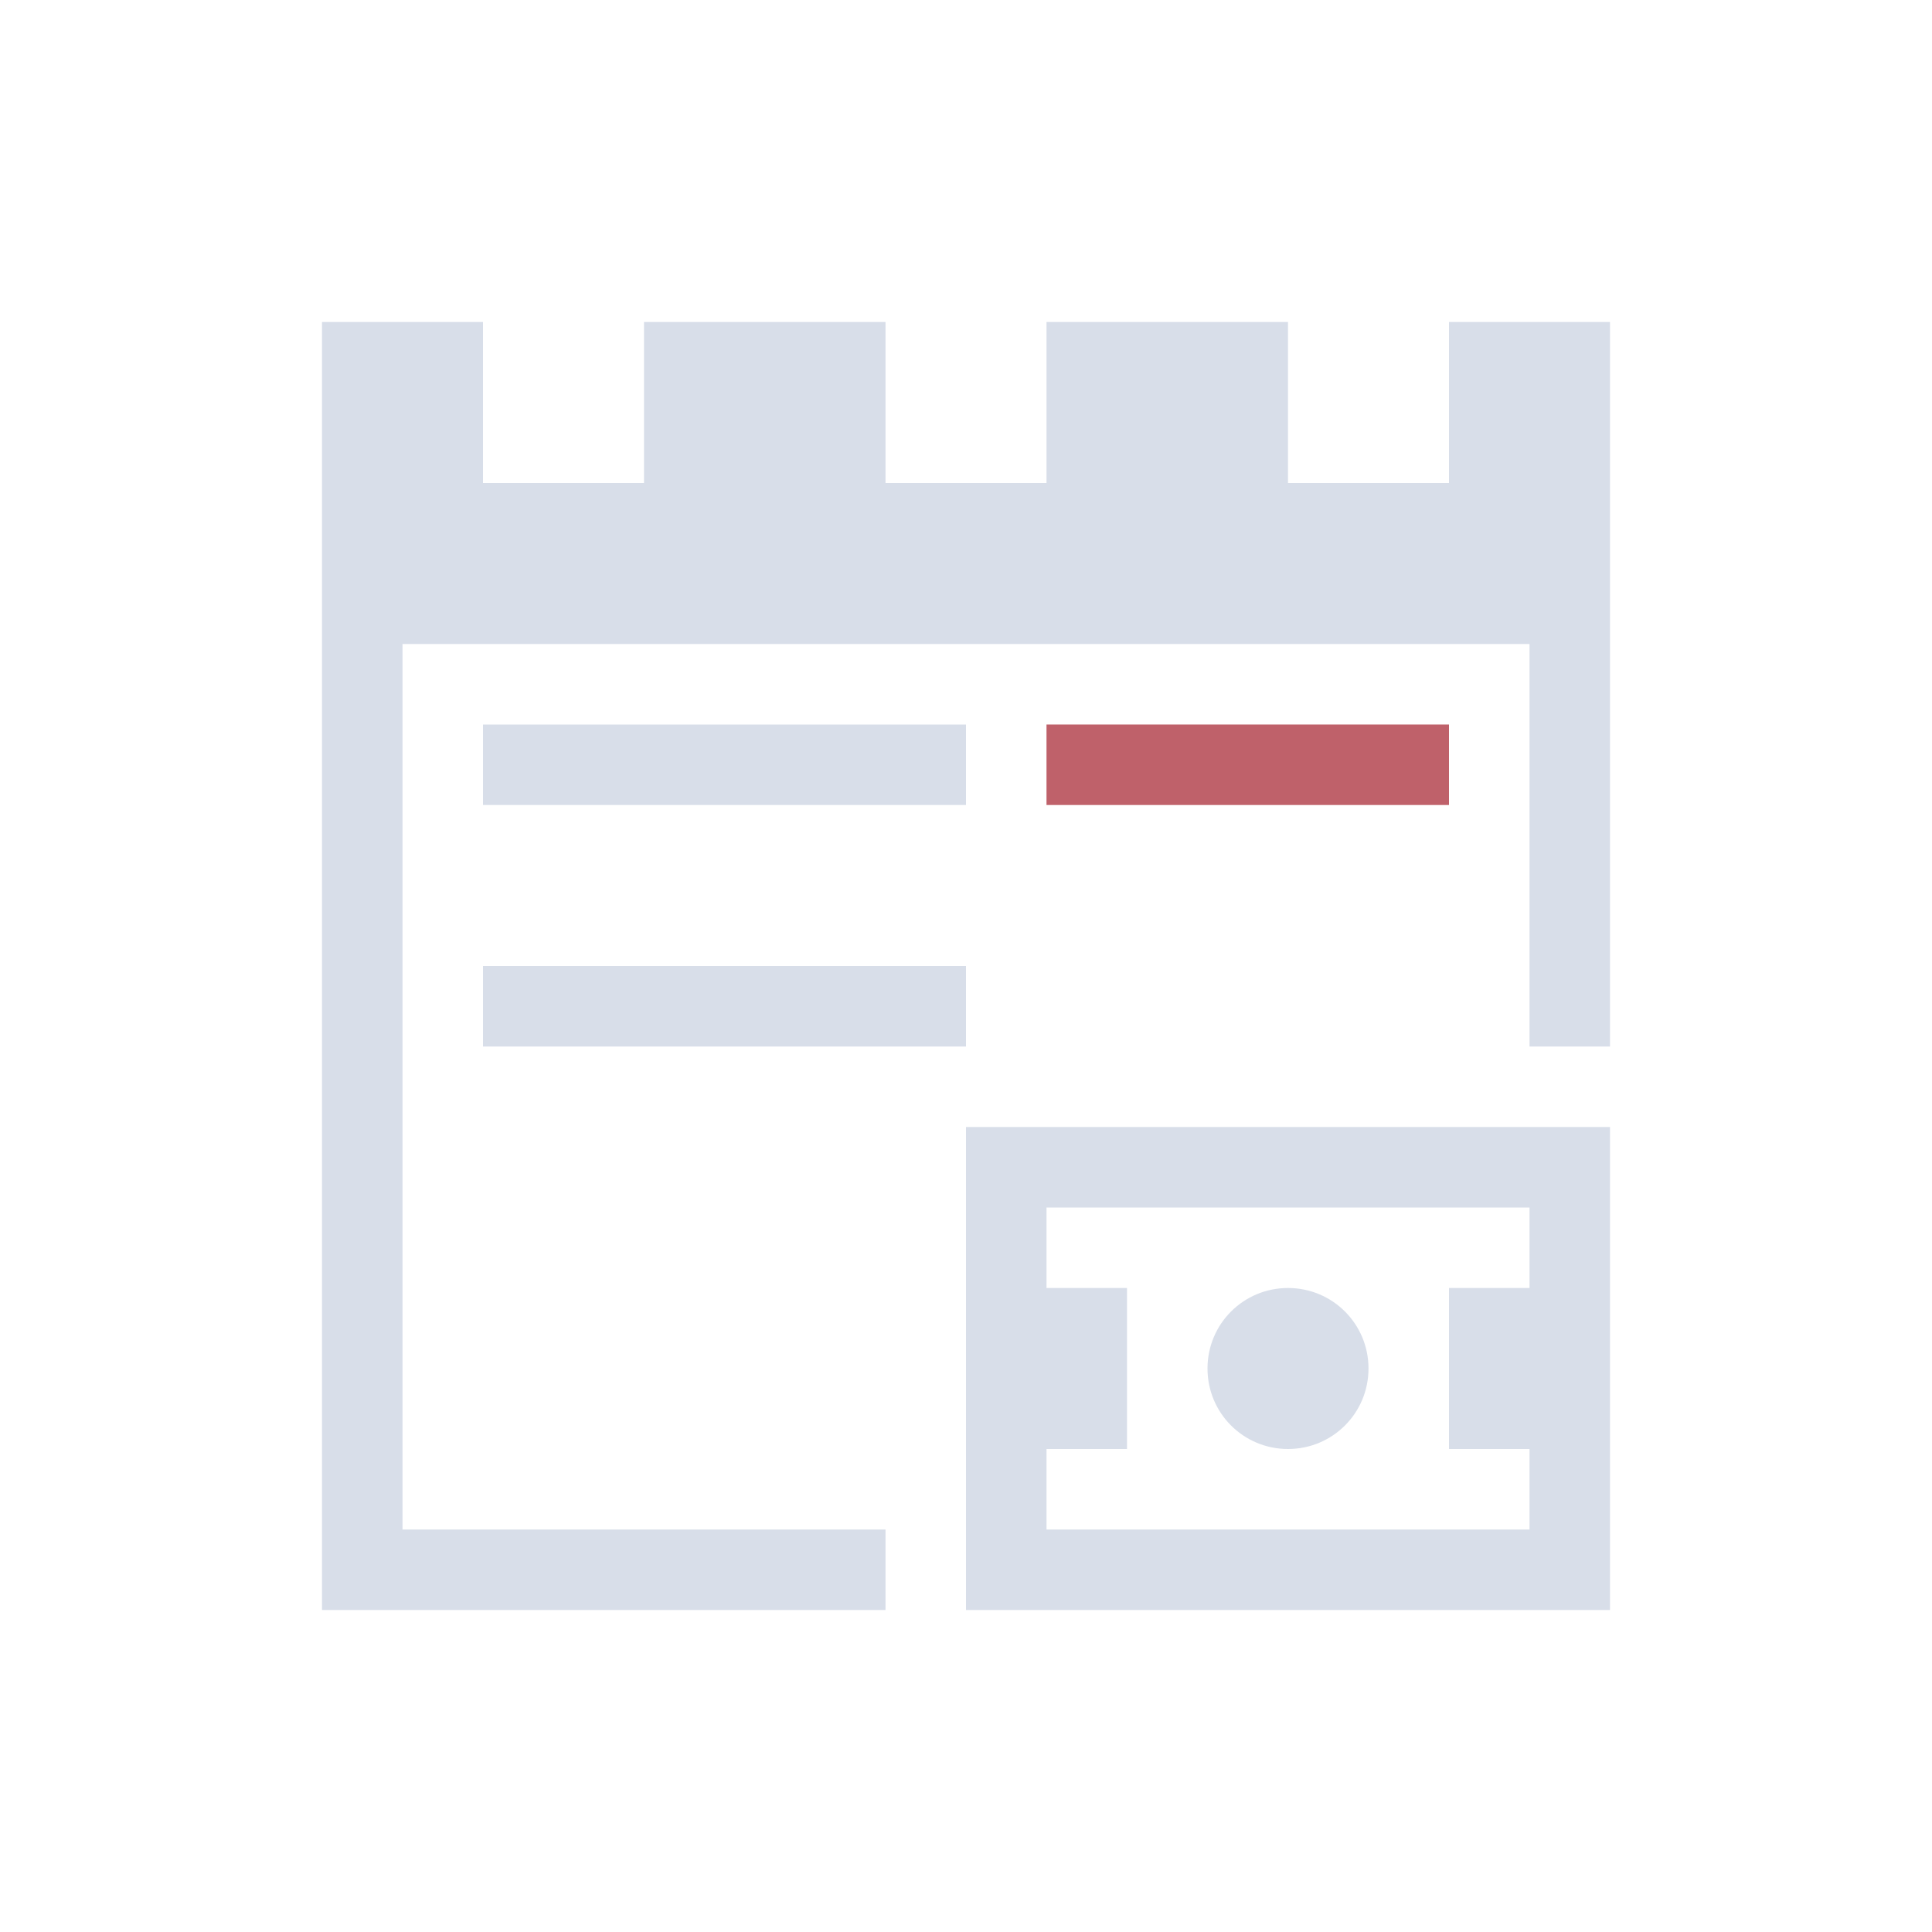 <svg viewBox="0 0 24 24" xmlns="http://www.w3.org/2000/svg">
 <defs>
  <style id="current-color-scheme" type="text/css">
   .ColorScheme-Text { color:#d8dee9; } .ColorScheme-Highlight { color:#88c0d0; } .ColorScheme-NeutralText { color:#d08770; } .ColorScheme-PositiveText { color:#a3be8c; } .ColorScheme-NegativeText { color:#bf616a; }
  </style>
 </defs>
 <path class="ColorScheme-Text" d="m4 4v16h7v-1h-6v-11h14v5h1v-9h-2v2h-2v-2h-3v2h-2v-2h-3v2h-2v-2h-2zm2 5v1h6v-1h-6zm0 3v1h6v-1h-6zm6 2v6h8v-6h-8zm1 1h6v1h-1v2h1v1h-6v-1h1v-2h-1v-1zm3 1c-0.554 0-1 0.446-1 1s0.446 1 1 1 1-0.446 1-1-0.446-1-1-1z" fill="currentColor"/>
 <path class="ColorScheme-NegativeText" d="m13 9v1h5v-1h-5z" fill="currentColor"/>
</svg>
